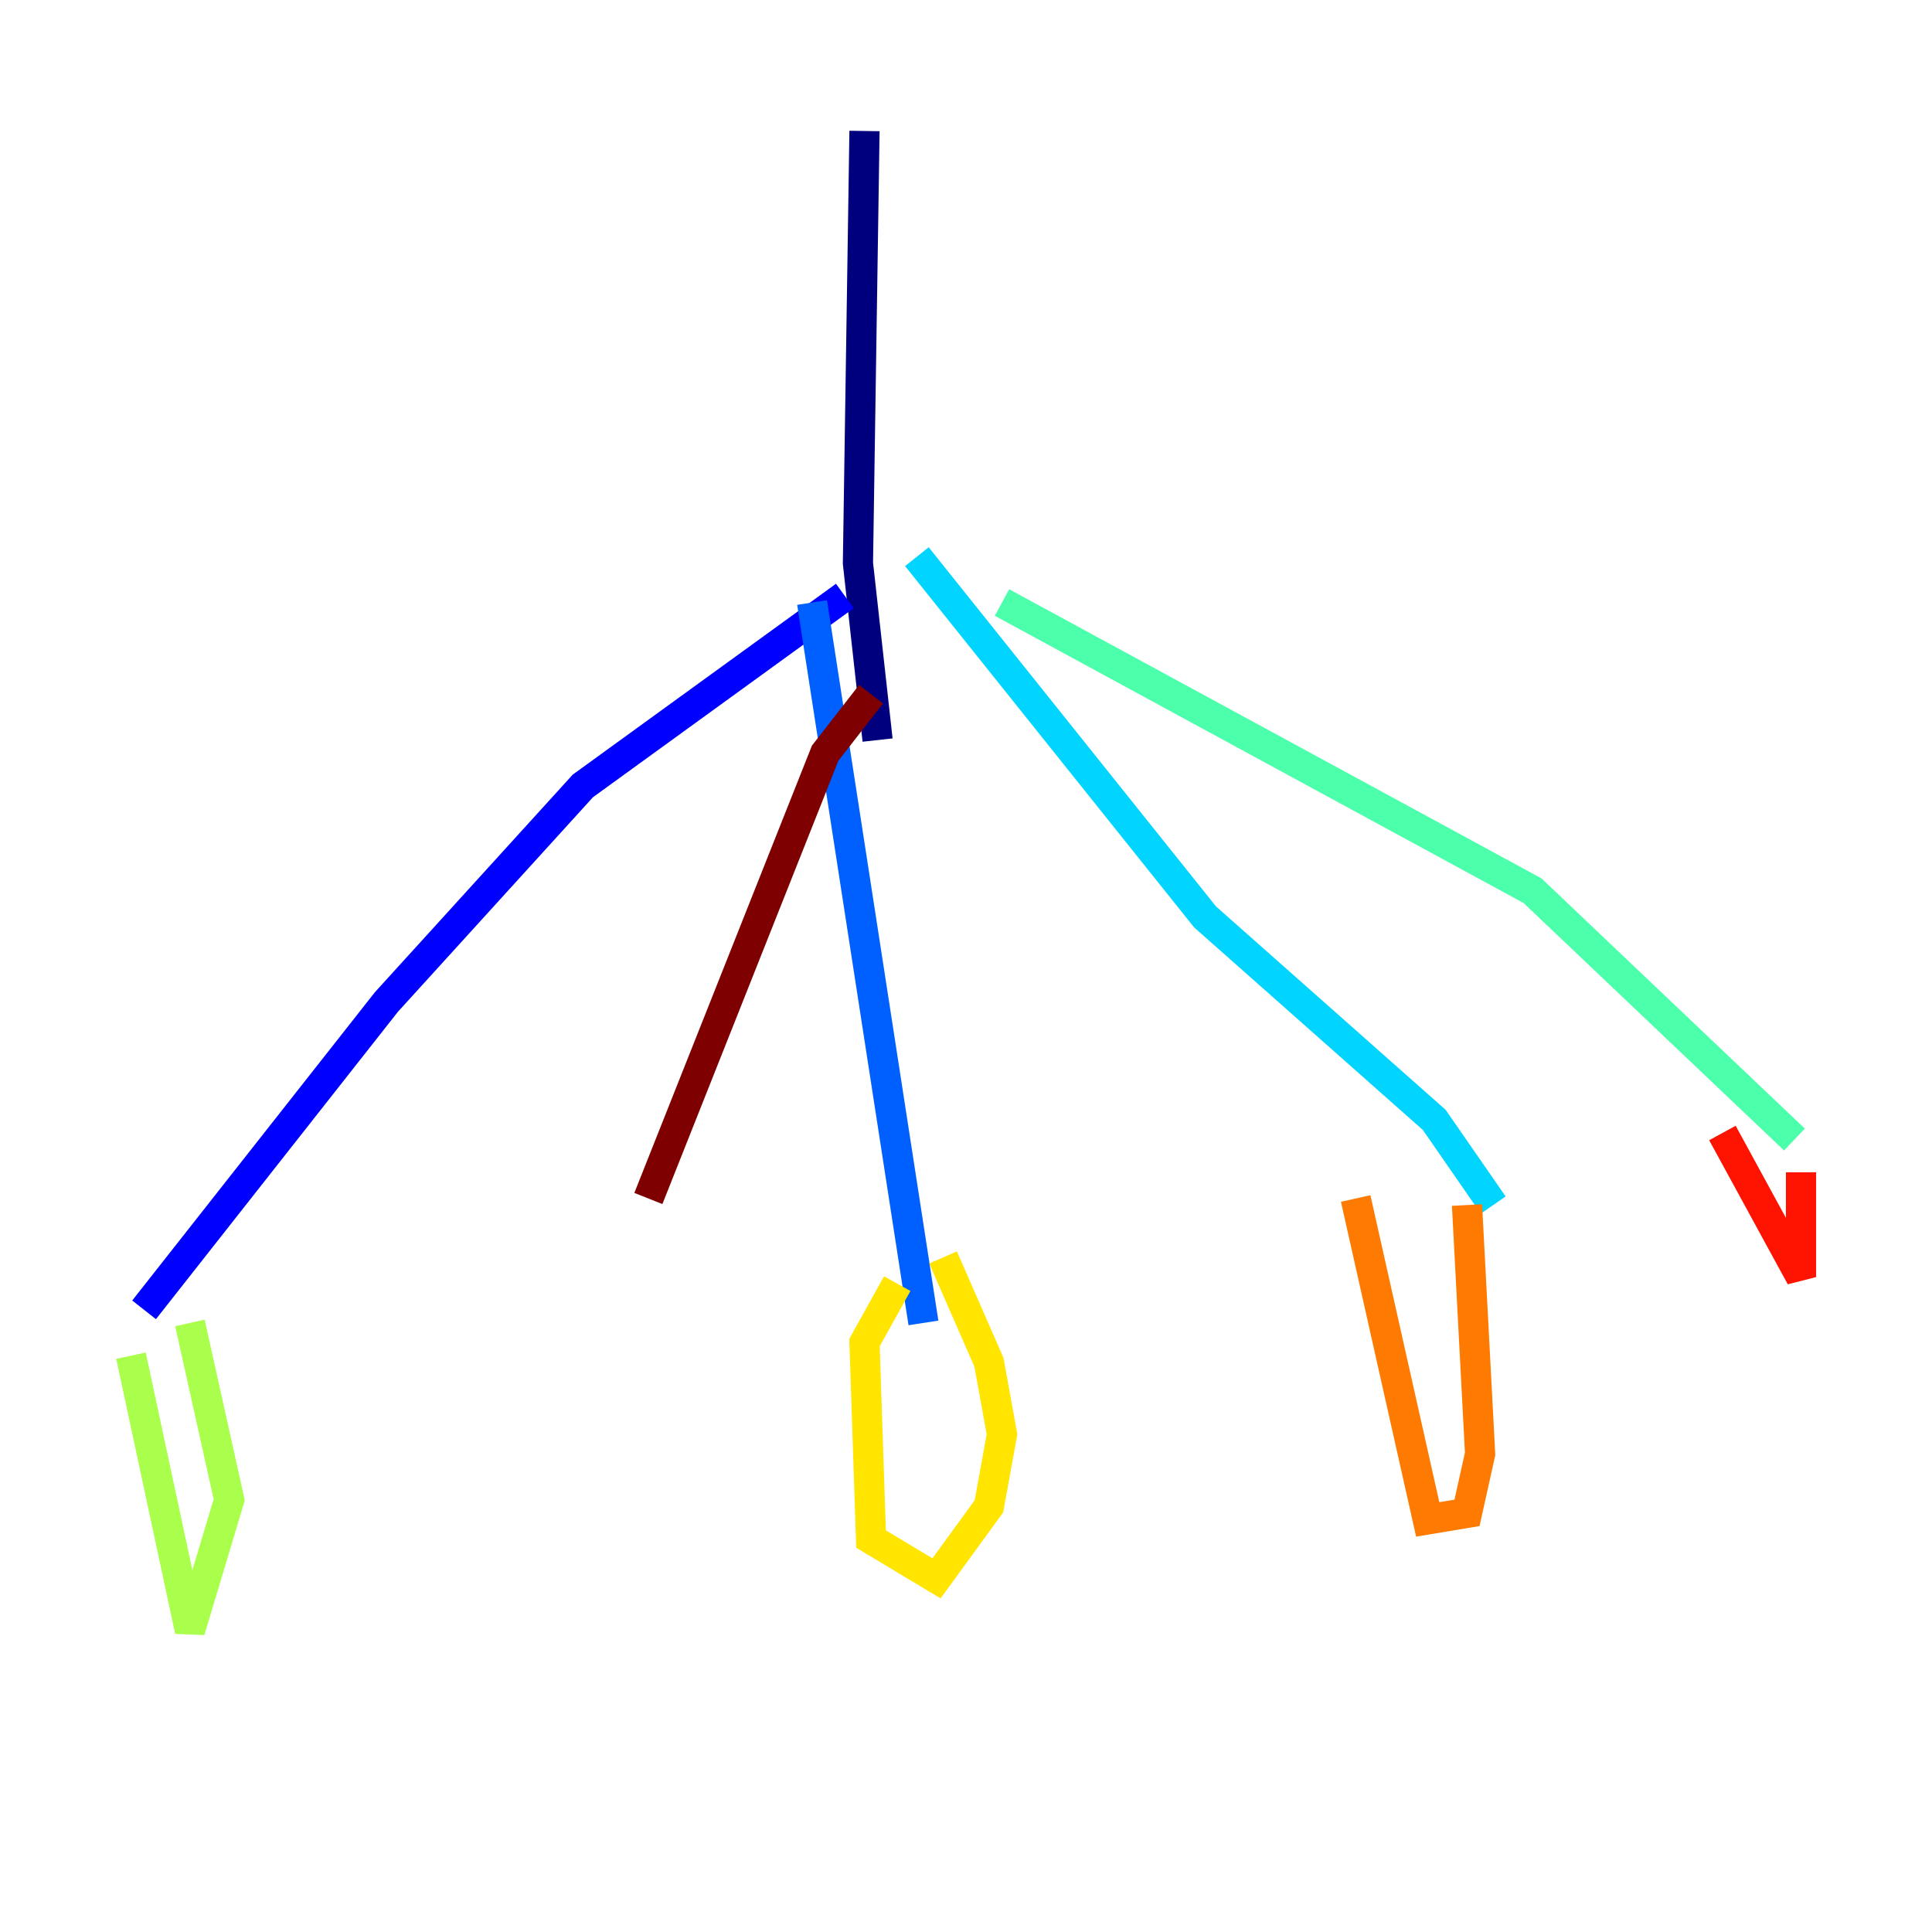 <?xml version="1.0" encoding="utf-8" ?>
<svg baseProfile="tiny" height="128" version="1.2" viewBox="0,0,128,128" width="128" xmlns="http://www.w3.org/2000/svg" xmlns:ev="http://www.w3.org/2001/xml-events" xmlns:xlink="http://www.w3.org/1999/xlink"><defs /><polyline fill="none" points="57.275,8.678 56.841,37.315 58.142,49.031" stroke="#00007f" stroke-width="2" /><polyline fill="none" points="55.973,39.485 38.617,52.068 25.6,66.386 9.546,86.78" stroke="#0000fe" stroke-width="2" /><polyline fill="none" points="53.803,39.919 61.18,87.647" stroke="#0060ff" stroke-width="2" /><polyline fill="none" points="60.746,36.881 79.837,60.746 95.024,74.197 98.929,79.837" stroke="#00d4ff" stroke-width="2" /><polyline fill="none" points="66.386,39.919 101.532,59.01 118.888,75.498" stroke="#4cffaa" stroke-width="2" /><polyline fill="none" points="8.678,89.817 12.583,108.041 15.186,99.363 12.583,87.647" stroke="#aaff4c" stroke-width="2" /><polyline fill="none" points="59.444,85.044 57.275,88.949 57.709,101.966 62.047,104.57 65.519,99.797 66.386,95.024 65.519,90.251 62.481,83.308" stroke="#ffe500" stroke-width="2" /><polyline fill="none" points="89.817,79.403 94.59,100.664 97.193,100.231 98.061,96.325 97.193,79.837" stroke="#ff7a00" stroke-width="2" /><polyline fill="none" points="119.322,77.668 119.322,84.61 114.115,75.064" stroke="#fe1200" stroke-width="2" /><polyline fill="none" points="57.709,45.993 54.671,49.898 42.956,79.403" stroke="#7f0000" stroke-width="2" /></svg>